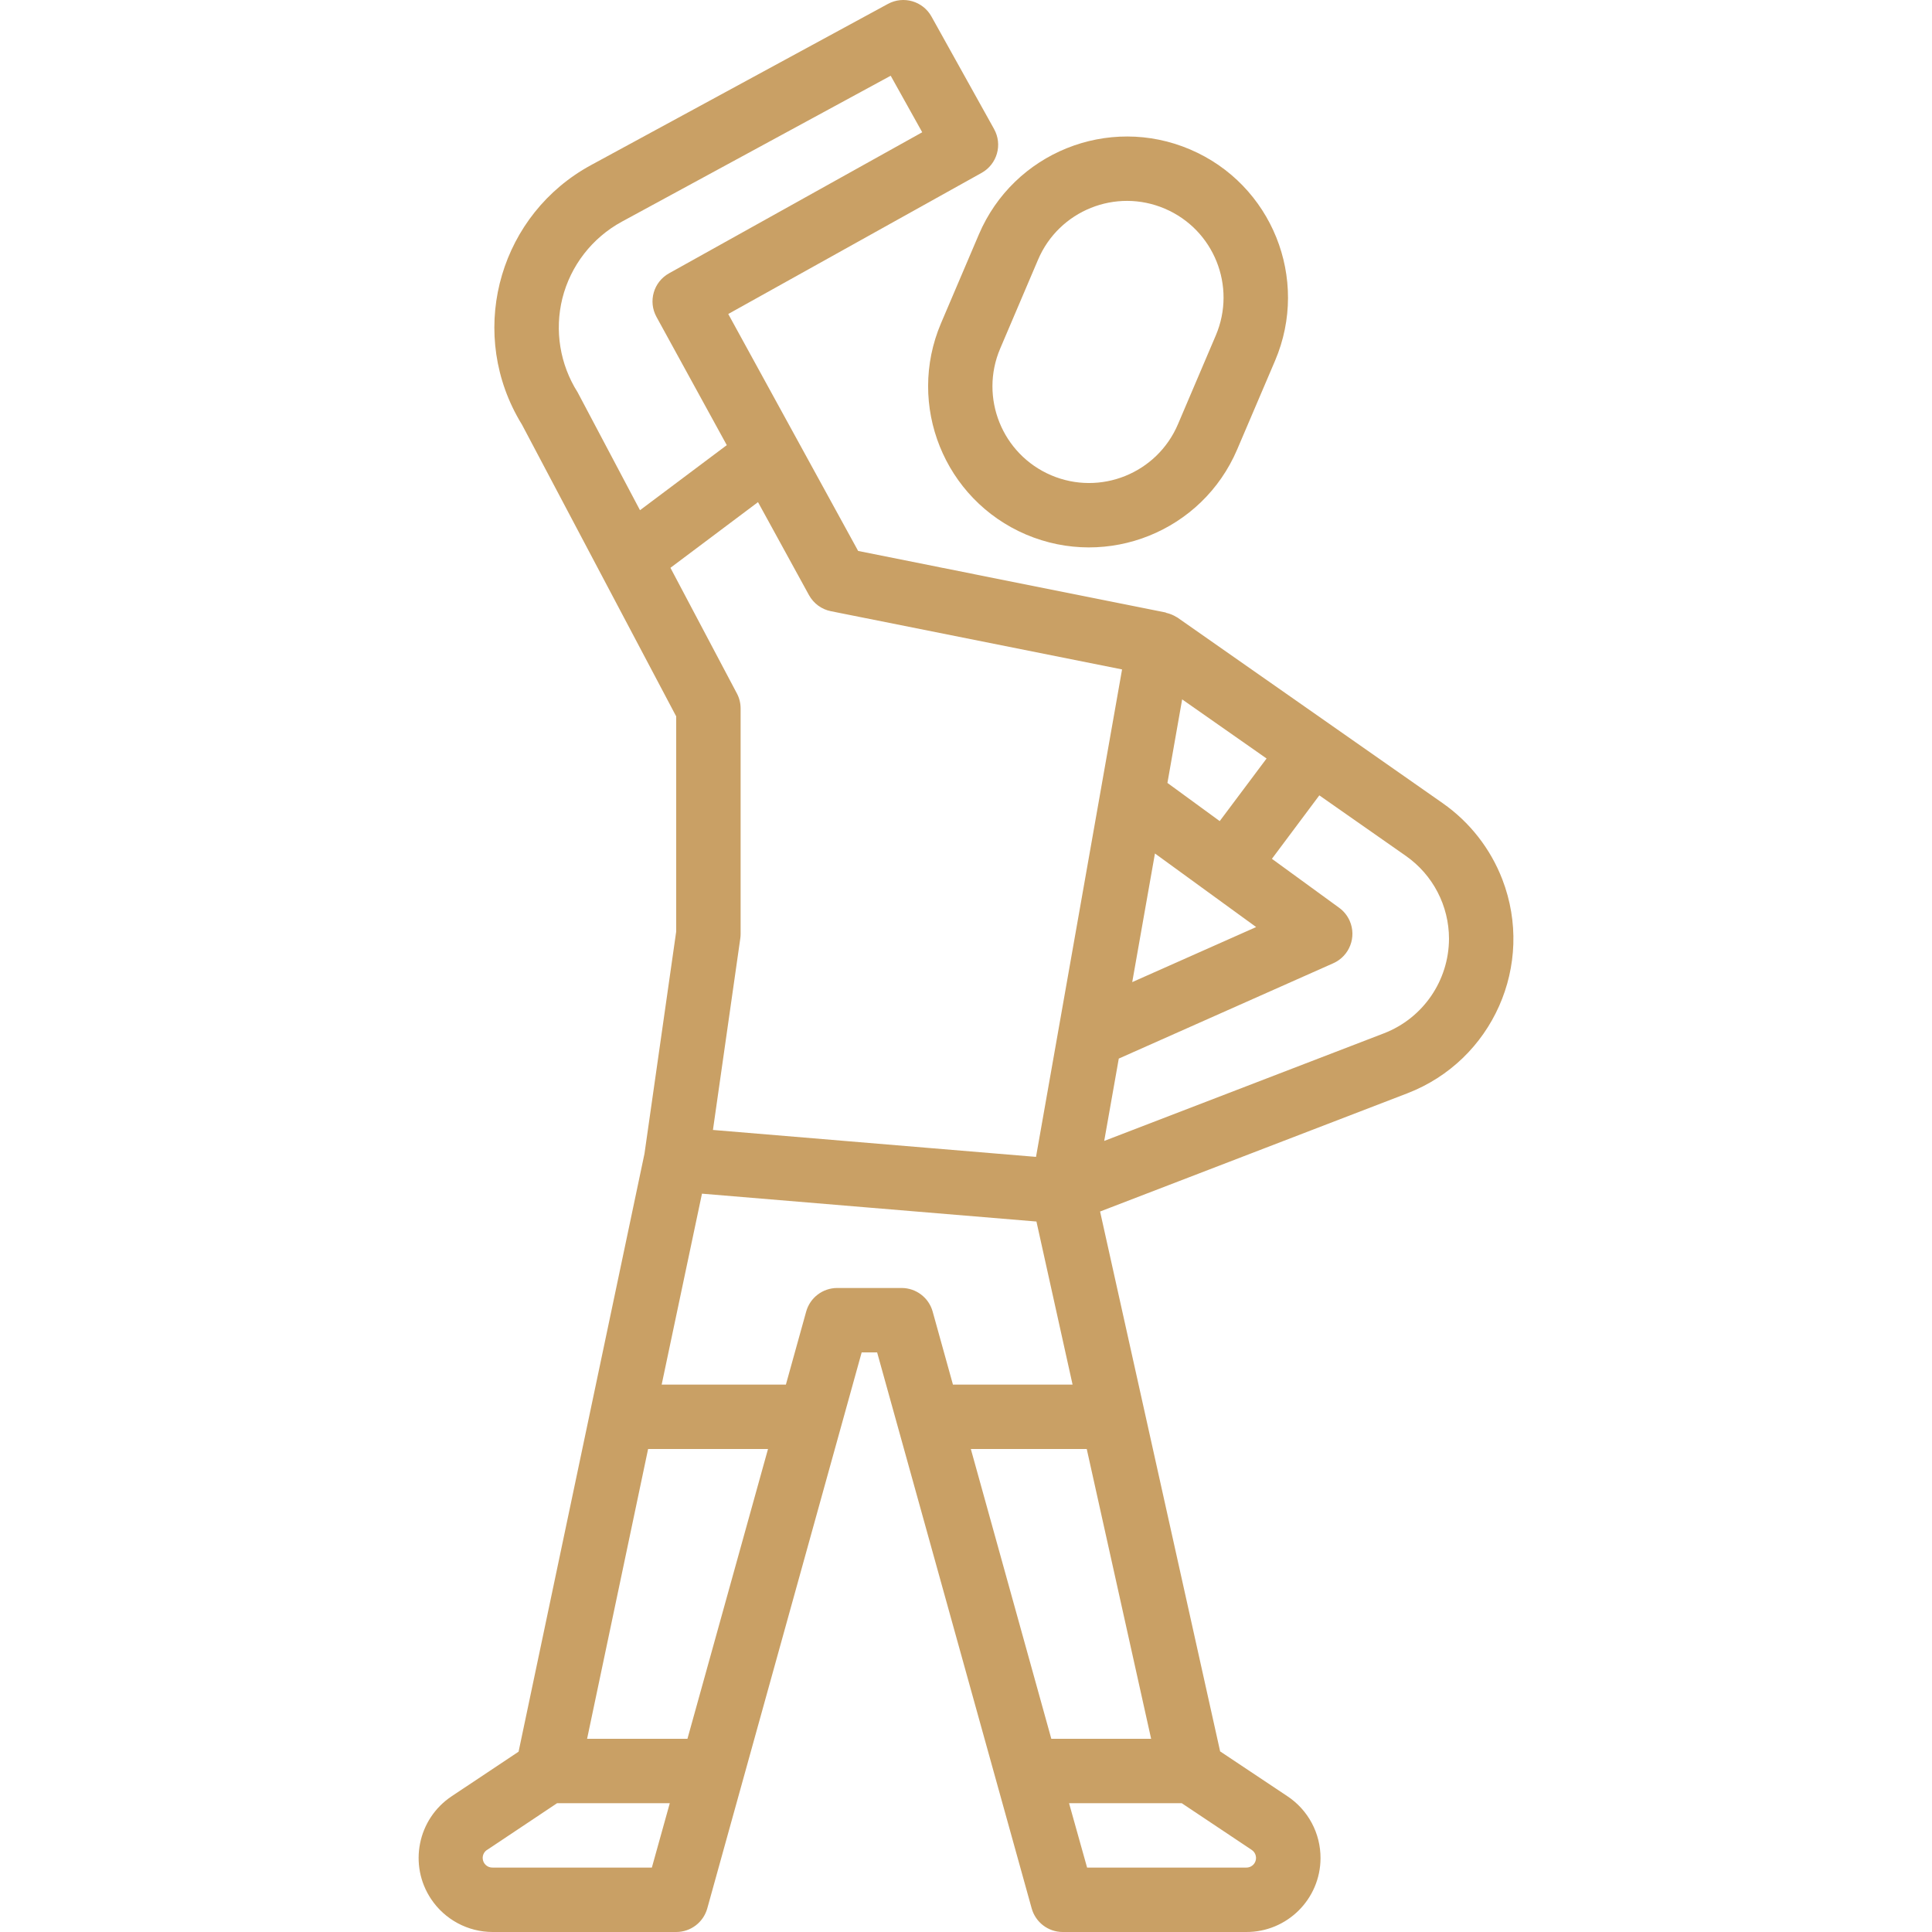 <svg width="50" height="50" viewBox="0 0 50 50" fill="none" xmlns="http://www.w3.org/2000/svg">
<g clip-path="url(#clip0)">
<path d="M30.799 3.867C28.682 2.965 26.235 3.95 25.333 6.067L24.353 8.366C23.453 10.483 24.437 12.929 26.552 13.833C28.669 14.734 31.116 13.749 32.018 11.632L32.999 9.334C33.901 7.217 32.916 4.769 30.799 3.867ZM31.465 8.68L30.485 10.98C29.944 12.25 28.475 12.841 27.205 12.3C25.935 11.758 25.344 10.29 25.885 9.02L26.865 6.72C27.406 5.45 28.875 4.858 30.145 5.4C31.415 5.941 32.006 7.409 31.465 8.68Z" fill="#C9A065"/>
<path d="M38.88 22.758C38.573 21.962 38.036 21.276 37.338 20.787L30.476 15.985L30.468 15.979C30.46 15.975 30.45 15.971 30.442 15.966C30.366 15.919 30.283 15.885 30.196 15.864C30.183 15.864 30.174 15.853 30.162 15.85L22.209 14.259L18.847 8.126L25.404 4.474C25.806 4.25 25.951 3.743 25.727 3.341C25.727 3.341 25.727 3.341 25.727 3.34L24.107 0.429C23.885 0.029 23.382 -0.117 22.98 0.101L15.297 4.272C12.976 5.531 12.114 8.433 13.373 10.755C13.416 10.835 13.461 10.913 13.509 10.99L17.5 18.54V24.108L16.679 29.858L13.421 45.333L11.688 46.488C10.807 47.075 10.569 48.265 11.156 49.146C11.511 49.679 12.11 50 12.751 50H17.5C17.875 50 18.203 49.751 18.304 49.39L22.3 35H22.7L26.7 49.39C26.8 49.749 27.127 49.999 27.5 50H32.25C33.309 50.005 34.171 49.15 34.175 48.092C34.178 47.445 33.855 46.841 33.315 46.484L31.577 45.326L28.47 31.354L36.421 28.295C38.629 27.445 39.73 24.966 38.88 22.758ZM30.594 18.1L32.779 19.63L31.566 21.25L30.213 20.262L30.594 18.1ZM29.89 22.088L32.509 23.992L29.302 25.417L29.89 22.088ZM14.949 10.153C14.491 9.431 14.348 8.552 14.554 7.722C14.767 6.875 15.325 6.155 16.093 5.737L23.051 1.96L23.867 3.423L17.315 7.073C16.914 7.296 16.769 7.8 16.99 8.202L18.809 11.52L16.563 13.204L14.949 10.153ZM16.87 48.333H12.751C12.613 48.338 12.497 48.23 12.492 48.092C12.489 48.002 12.534 47.918 12.611 47.871H12.613L14.417 46.667H17.334L16.87 48.333ZM17.791 45H15.194L16.773 37.5H19.876L17.791 45ZM24.137 33.943C24.037 33.583 23.708 33.333 23.334 33.333H21.667C21.293 33.333 20.964 33.583 20.864 33.943L20.339 35.833H17.124L18.167 30.892L22.495 31.253L26.823 31.613L27.758 35.833H24.662L24.137 33.943ZM32.388 47.871C32.505 47.944 32.541 48.098 32.469 48.215C32.422 48.29 32.339 48.335 32.25 48.333H28.134L27.667 46.667H30.584L32.388 47.871ZM29.791 45H27.208L25.125 37.5H28.125L29.791 45ZM26.812 29.94L24.025 29.708L18.451 29.243L19.159 24.285C19.165 24.246 19.167 24.207 19.167 24.167V18.334C19.167 18.198 19.134 18.064 19.07 17.945L17.351 14.695L19.617 12.995L20.936 15.401C21.055 15.617 21.262 15.77 21.504 15.818L29.039 17.325L26.812 29.94ZM35.822 26.74L28.577 29.527L28.954 27.396L34.505 24.929C34.926 24.742 35.115 24.25 34.929 23.829C34.869 23.695 34.776 23.579 34.657 23.493L32.917 22.226L34.144 20.584L36.384 22.151C37.084 22.641 37.5 23.442 37.5 24.297C37.495 25.379 36.83 26.348 35.822 26.74Z" fill="#C9A065"/>
</g>
<defs>
<clipPath id="clip0">
<rect width="50" height="50" fill="white"/>
</clipPath>
</defs>
</svg>

